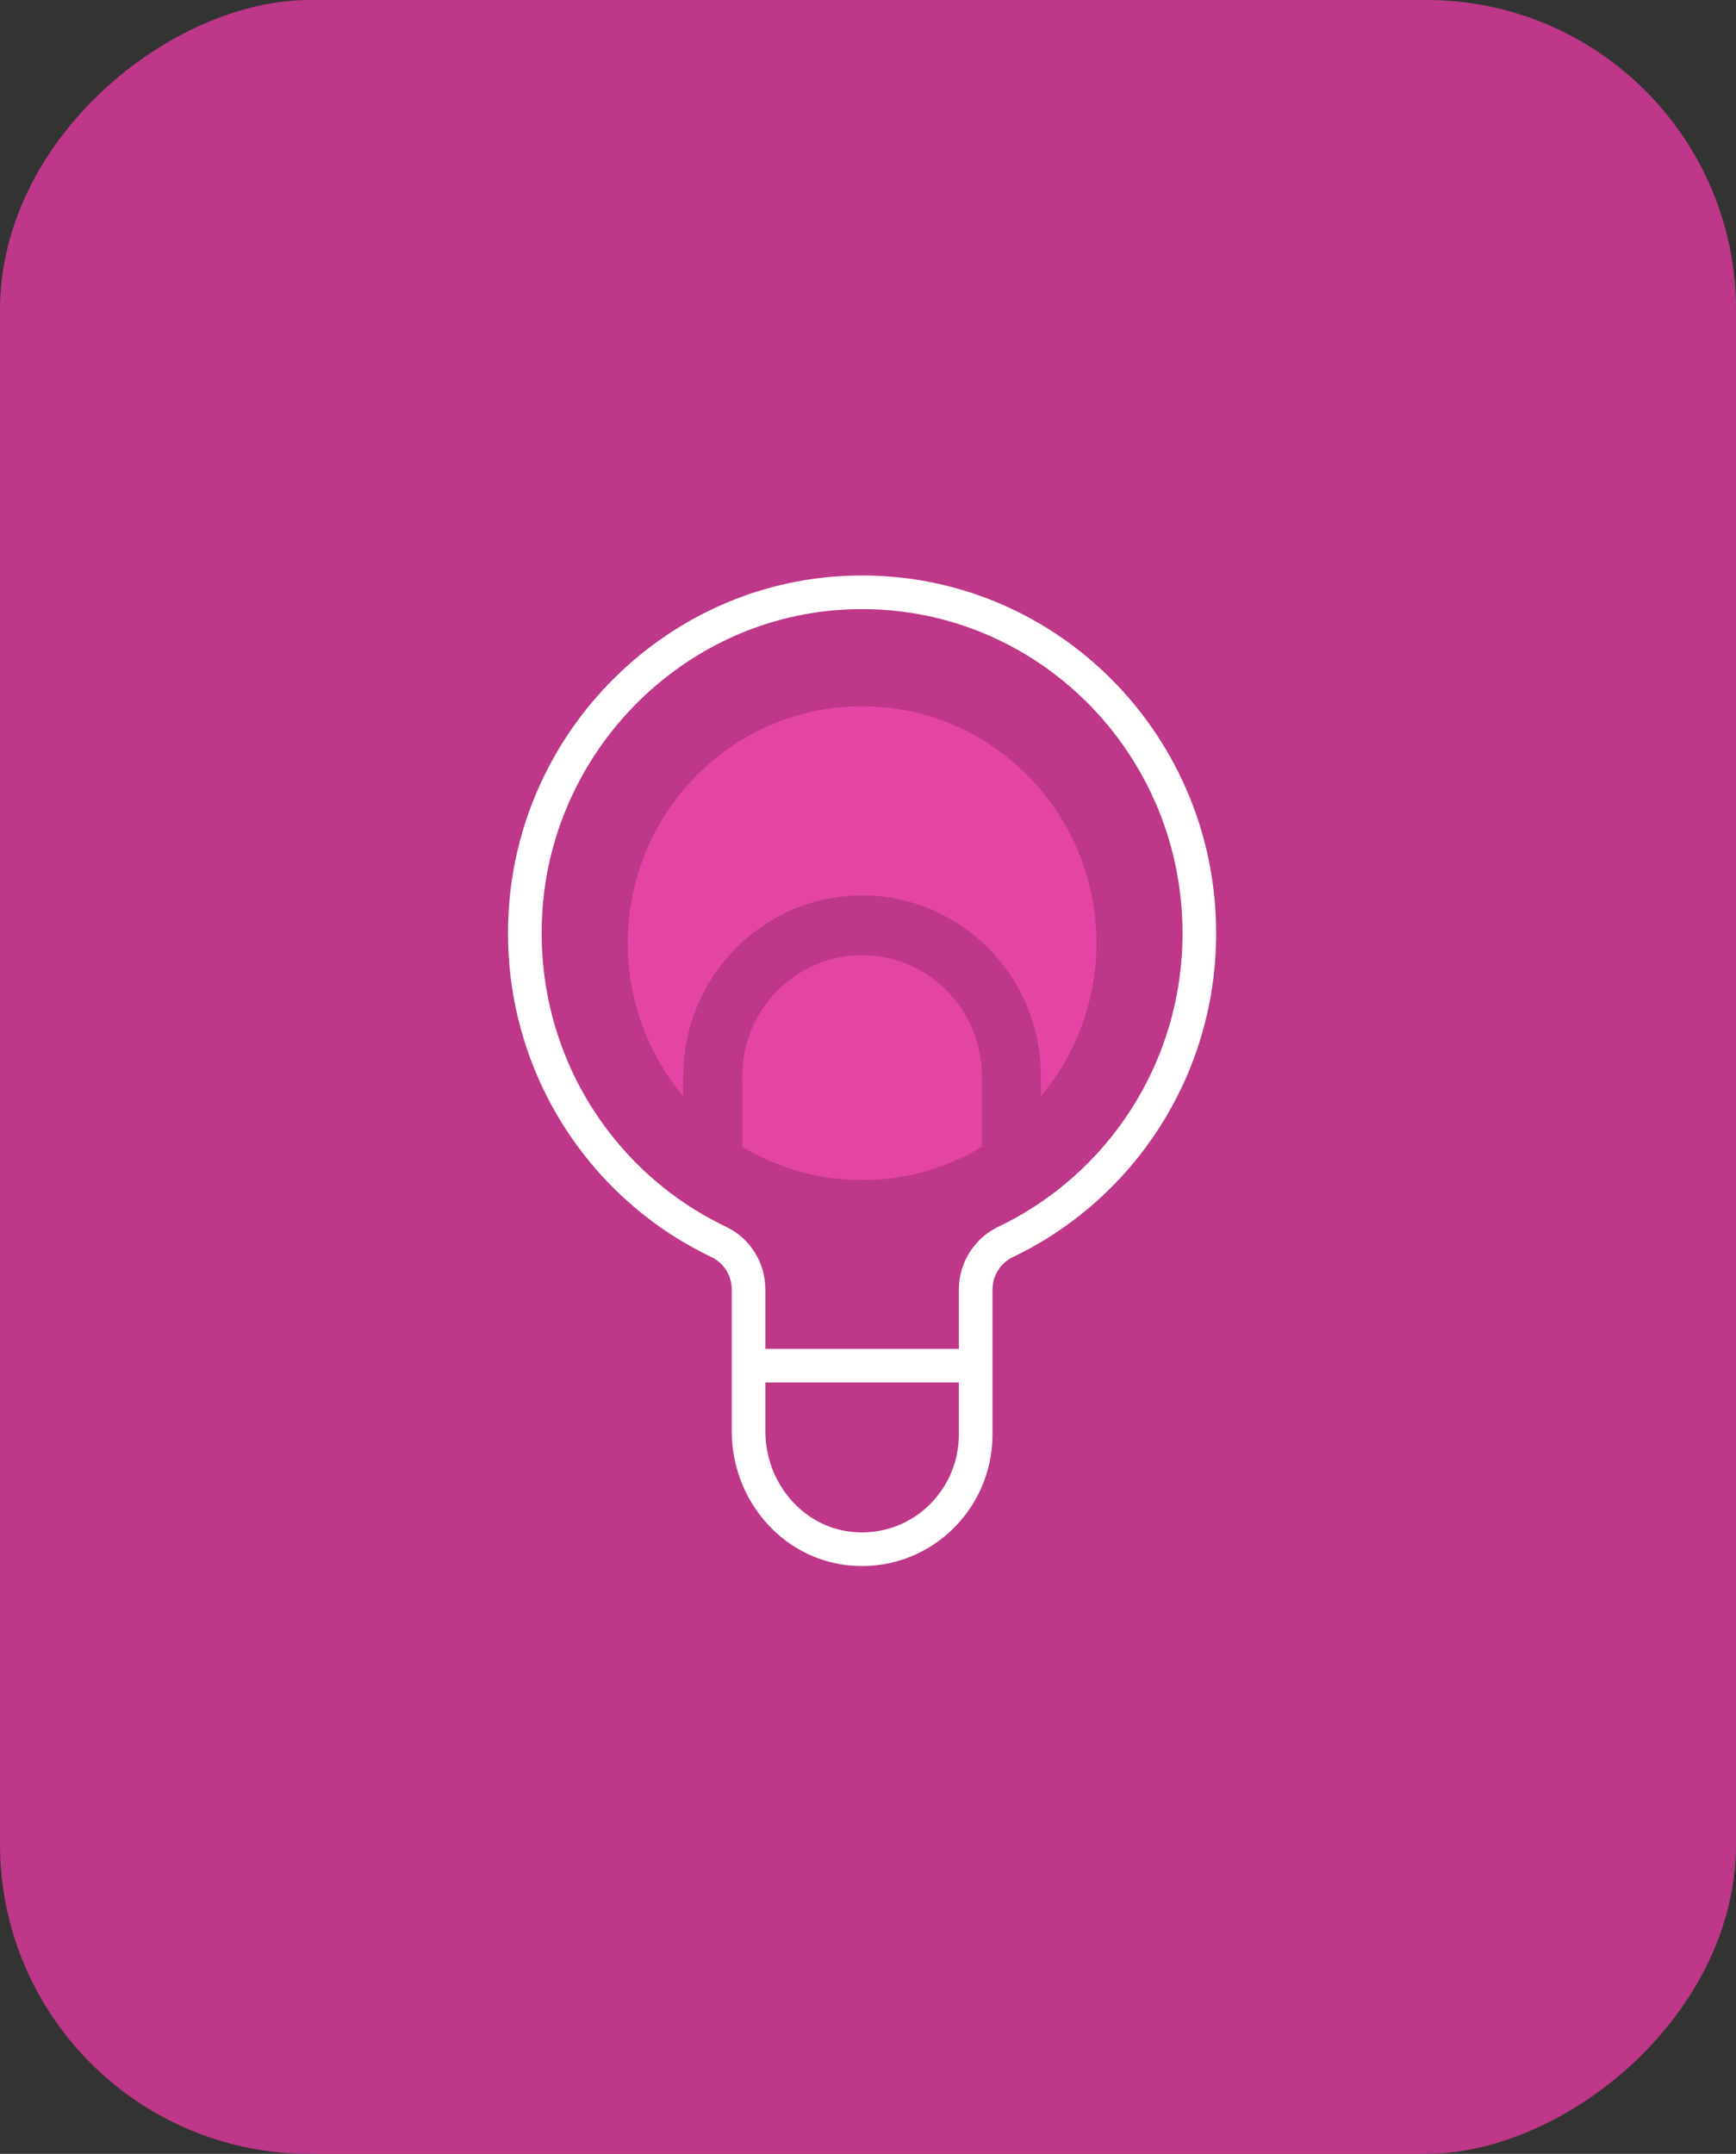 <svg width="129" height="160" viewBox="0 0 129 160" fill="none" xmlns="http://www.w3.org/2000/svg">
<rect x="0" y="0" width="129" height="160" fill="#333333" stroke="none"/>
<g id="Icon">
<rect id="Background" y="160" width="160" height="129" rx="23" transform="rotate(-90 0 160)" fill="#BE3788"/>
<g id="Icon_2">
<path id="Vector" d="M89.121 69.327C89.121 54.739 76.917 43.031 62.27 44.063C49.969 44.926 39.982 54.961 39.071 67.393C38.269 78.343 44.352 87.946 53.401 92.252C54.759 92.898 55.625 94.277 55.625 95.793V101.796V106.33C55.625 110.708 58.799 114.549 63.104 115.032C68.191 115.601 72.502 111.59 72.502 106.559V95.793C72.502 94.277 73.375 92.898 74.733 92.252C83.233 88.195 89.121 79.46 89.121 69.327Z" stroke="white" stroke-width="2.5" stroke-miterlimit="10"/>
<path id="Vector_2" d="M72.496 101.45H55.619" stroke="white" stroke-width="2.5" stroke-miterlimit="10"/>
<g id="Pattern">
<path id="Vector_3" d="M64.06 70.954C59.154 70.954 55.159 74.991 55.159 79.95V85.189C57.764 86.757 60.809 87.665 64.06 87.665C67.312 87.665 70.356 86.764 72.961 85.189V79.95C72.961 74.991 68.966 70.954 64.06 70.954Z" fill="#E445A4"/>
<path id="Vector_4" d="M50.77 79.95C50.77 72.541 56.73 66.517 64.06 66.517C71.391 66.517 77.35 72.541 77.35 79.95V81.433C79.923 78.362 81.474 74.397 81.474 70.065C81.474 60.344 73.679 52.465 64.06 52.465C54.442 52.465 46.647 60.344 46.647 70.065C46.647 74.403 48.198 78.369 50.77 81.433V79.95Z" fill="#E445A4"/>
</g>
</g>
</g>
</svg>
